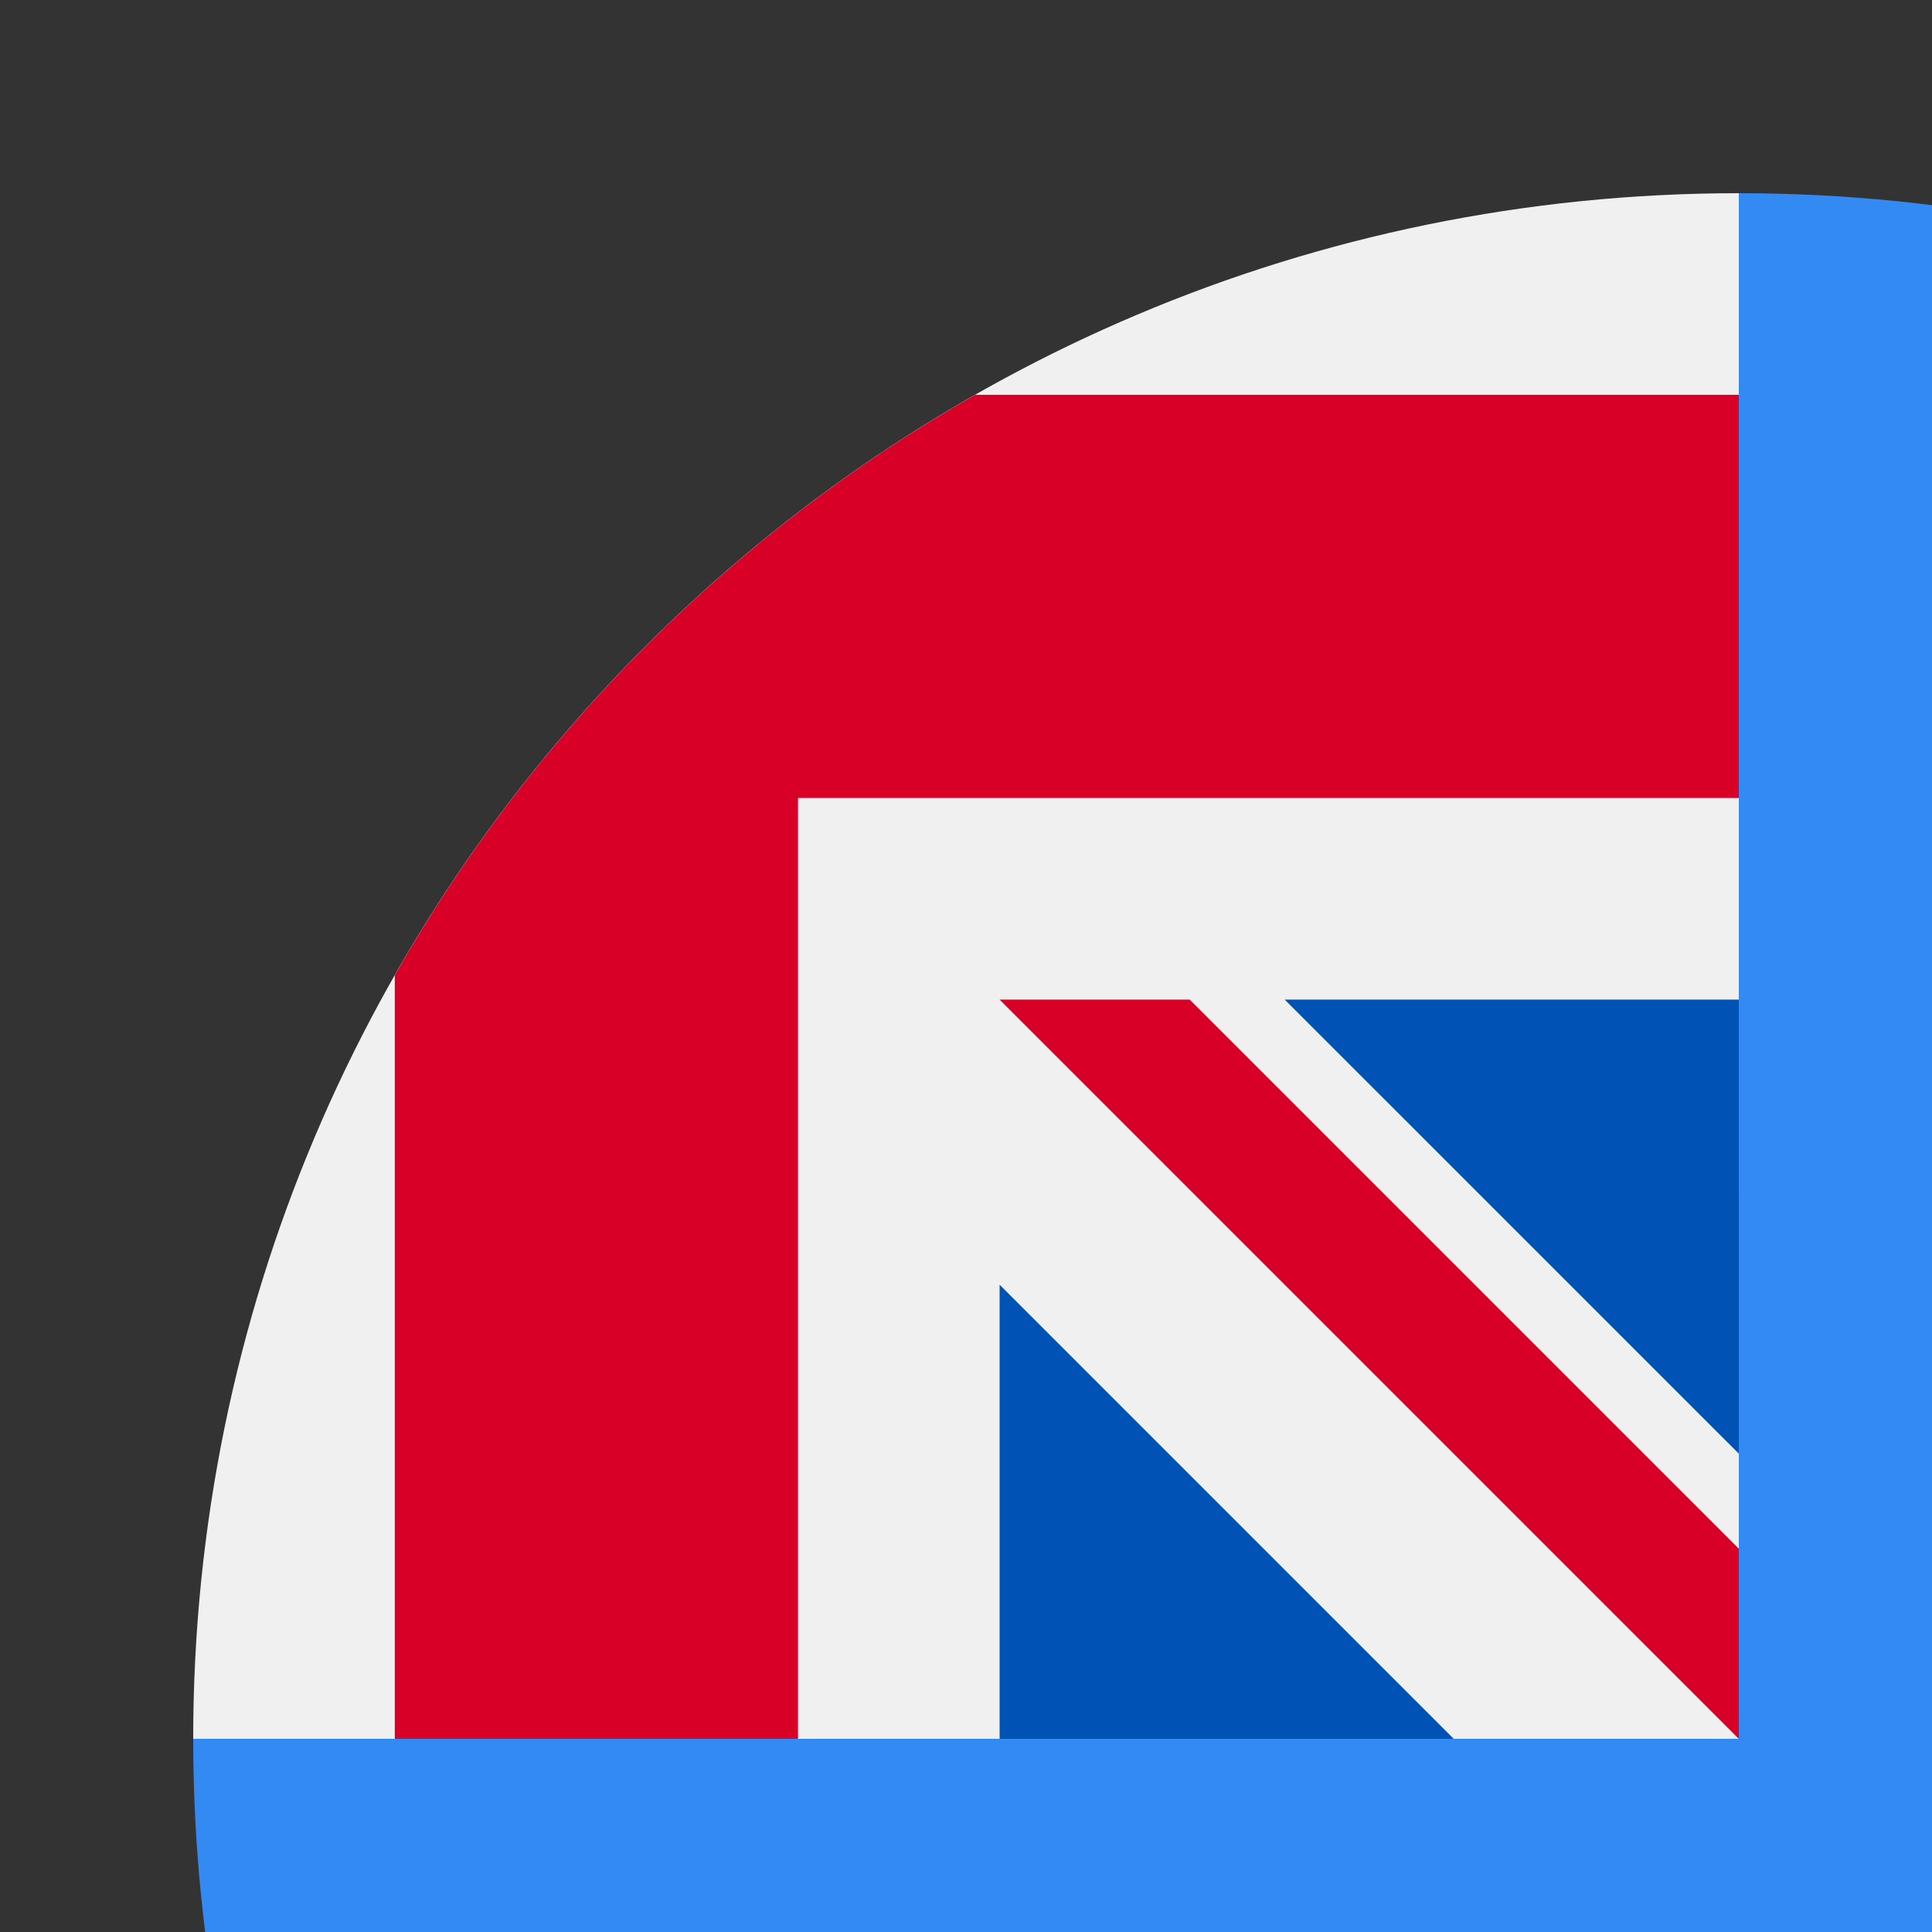 <svg width="100" height="100" id="Layer_1" enable-background="new 0 0 512 512" viewBox="-32 -32 320 320" xmlns="http://www.w3.org/2000/svg"><rect x="-32" y="-32" width="320" height="320" fill="#333333" stroke="none"/><path d="m512 256c0 141.384-114.616 256-255.999 256-141.385 0-256.001-114.616-256.001-256 0 .061 256.001-255.972 256.001-256 141.383 0 255.999 114.616 255.999 256z" fill="#338af3"/><g fill="#0052b4"><path d="m122.435 256h86.342l-75.212-89.043-11.13 33.391z"/><path d="m256.001 208.778-89.044-86.343h89.043z"/></g><g fill="#f0f0f0"><path d="m256.001 0c-.016 0-.029 0-.043 0z"/><path d="m255.315 256h.685c0-.23 0-.454 0-.685-.228.229-.456.457-.685.685z"/><path d="m256.001 133.565c0-45.045 0-74.561 0-133.565h-.043c-141.366.024-255.958 114.629-255.958 256h133.566v-75.211l75.211 75.211h46.54c.228-.228.456-.456.685-.685 0-17.247 0-32.636 0-46.537l-75.214-75.213z"/></g><g fill="#d80027"><path d="m129.515 33.391c-40.039 22.799-73.325 56.085-96.124 96.124v126.485h66.783v-155.824-.002h155.826c0-21.063 0-41.129 0-66.783z"/><path d="m256.001 224.519-90.955-90.953h-31.48v.002l122.433 122.432h.002s0-21.707 0-31.481z"/></g><g fill="#ffda44"><path d="m279.406 422.957 5.526 17.006h17.881l-14.465 10.51 5.526 17.005-14.468-10.509-14.465 10.509 5.526-17.005-14.467-10.51h17.88z"/><path d="m421.811 311.652 5.525 17.006h17.881l-14.465 10.511 5.527 17.005-14.468-10.509-14.465 10.509 5.526-17.005-14.468-10.511h17.881z"/><path d="m457.493 144.696 5.526 17.006h17.881l-14.465 10.51 5.525 17.005-14.467-10.509-14.465 10.509 5.526-17.005-14.467-10.51h17.881z"/><path d="m466.333 267.13 5.525 17.007h17.881l-14.465 10.51 5.526 17.005-14.467-10.509-14.465 10.509 5.526-17.005-14.468-10.51h17.881z"/><path d="m305.046 382.959 15.935 8.119 12.643-12.643-2.796 17.659 15.931 8.118-17.662 2.798-2.797 17.661-8.116-15.933-17.662 2.799 12.643-12.643z"/><path d="m305.046 316.177 15.935 8.118 12.643-12.643-2.796 17.66 15.931 8.117-17.662 2.798-2.797 17.661-8.116-15.932-17.662 2.798 12.643-12.643z"/><path d="m360.698 358.984 15.935 8.119 12.643-12.643-2.796 17.659 15.931 8.118-17.662 2.798-2.797 17.661-8.116-15.934-17.662 2.8 12.643-12.643z"/><path d="m360.698 216.003 15.935 8.118 12.643-12.643-2.796 17.66 15.931 8.117-17.662 2.798-2.797 17.661-8.116-15.932-17.662 2.798 12.643-12.643z"/><path d="m414.635 214.289 15.935 8.118 12.643-12.643-2.797 17.66 15.932 8.117-17.662 2.798-2.797 17.661-8.116-15.932-17.662 2.798 12.643-12.643z"/></g><g/><g/><g/><g/><g/><g/><g/><g/><g/><g/><g/><g/><g/><g/><g/></svg>